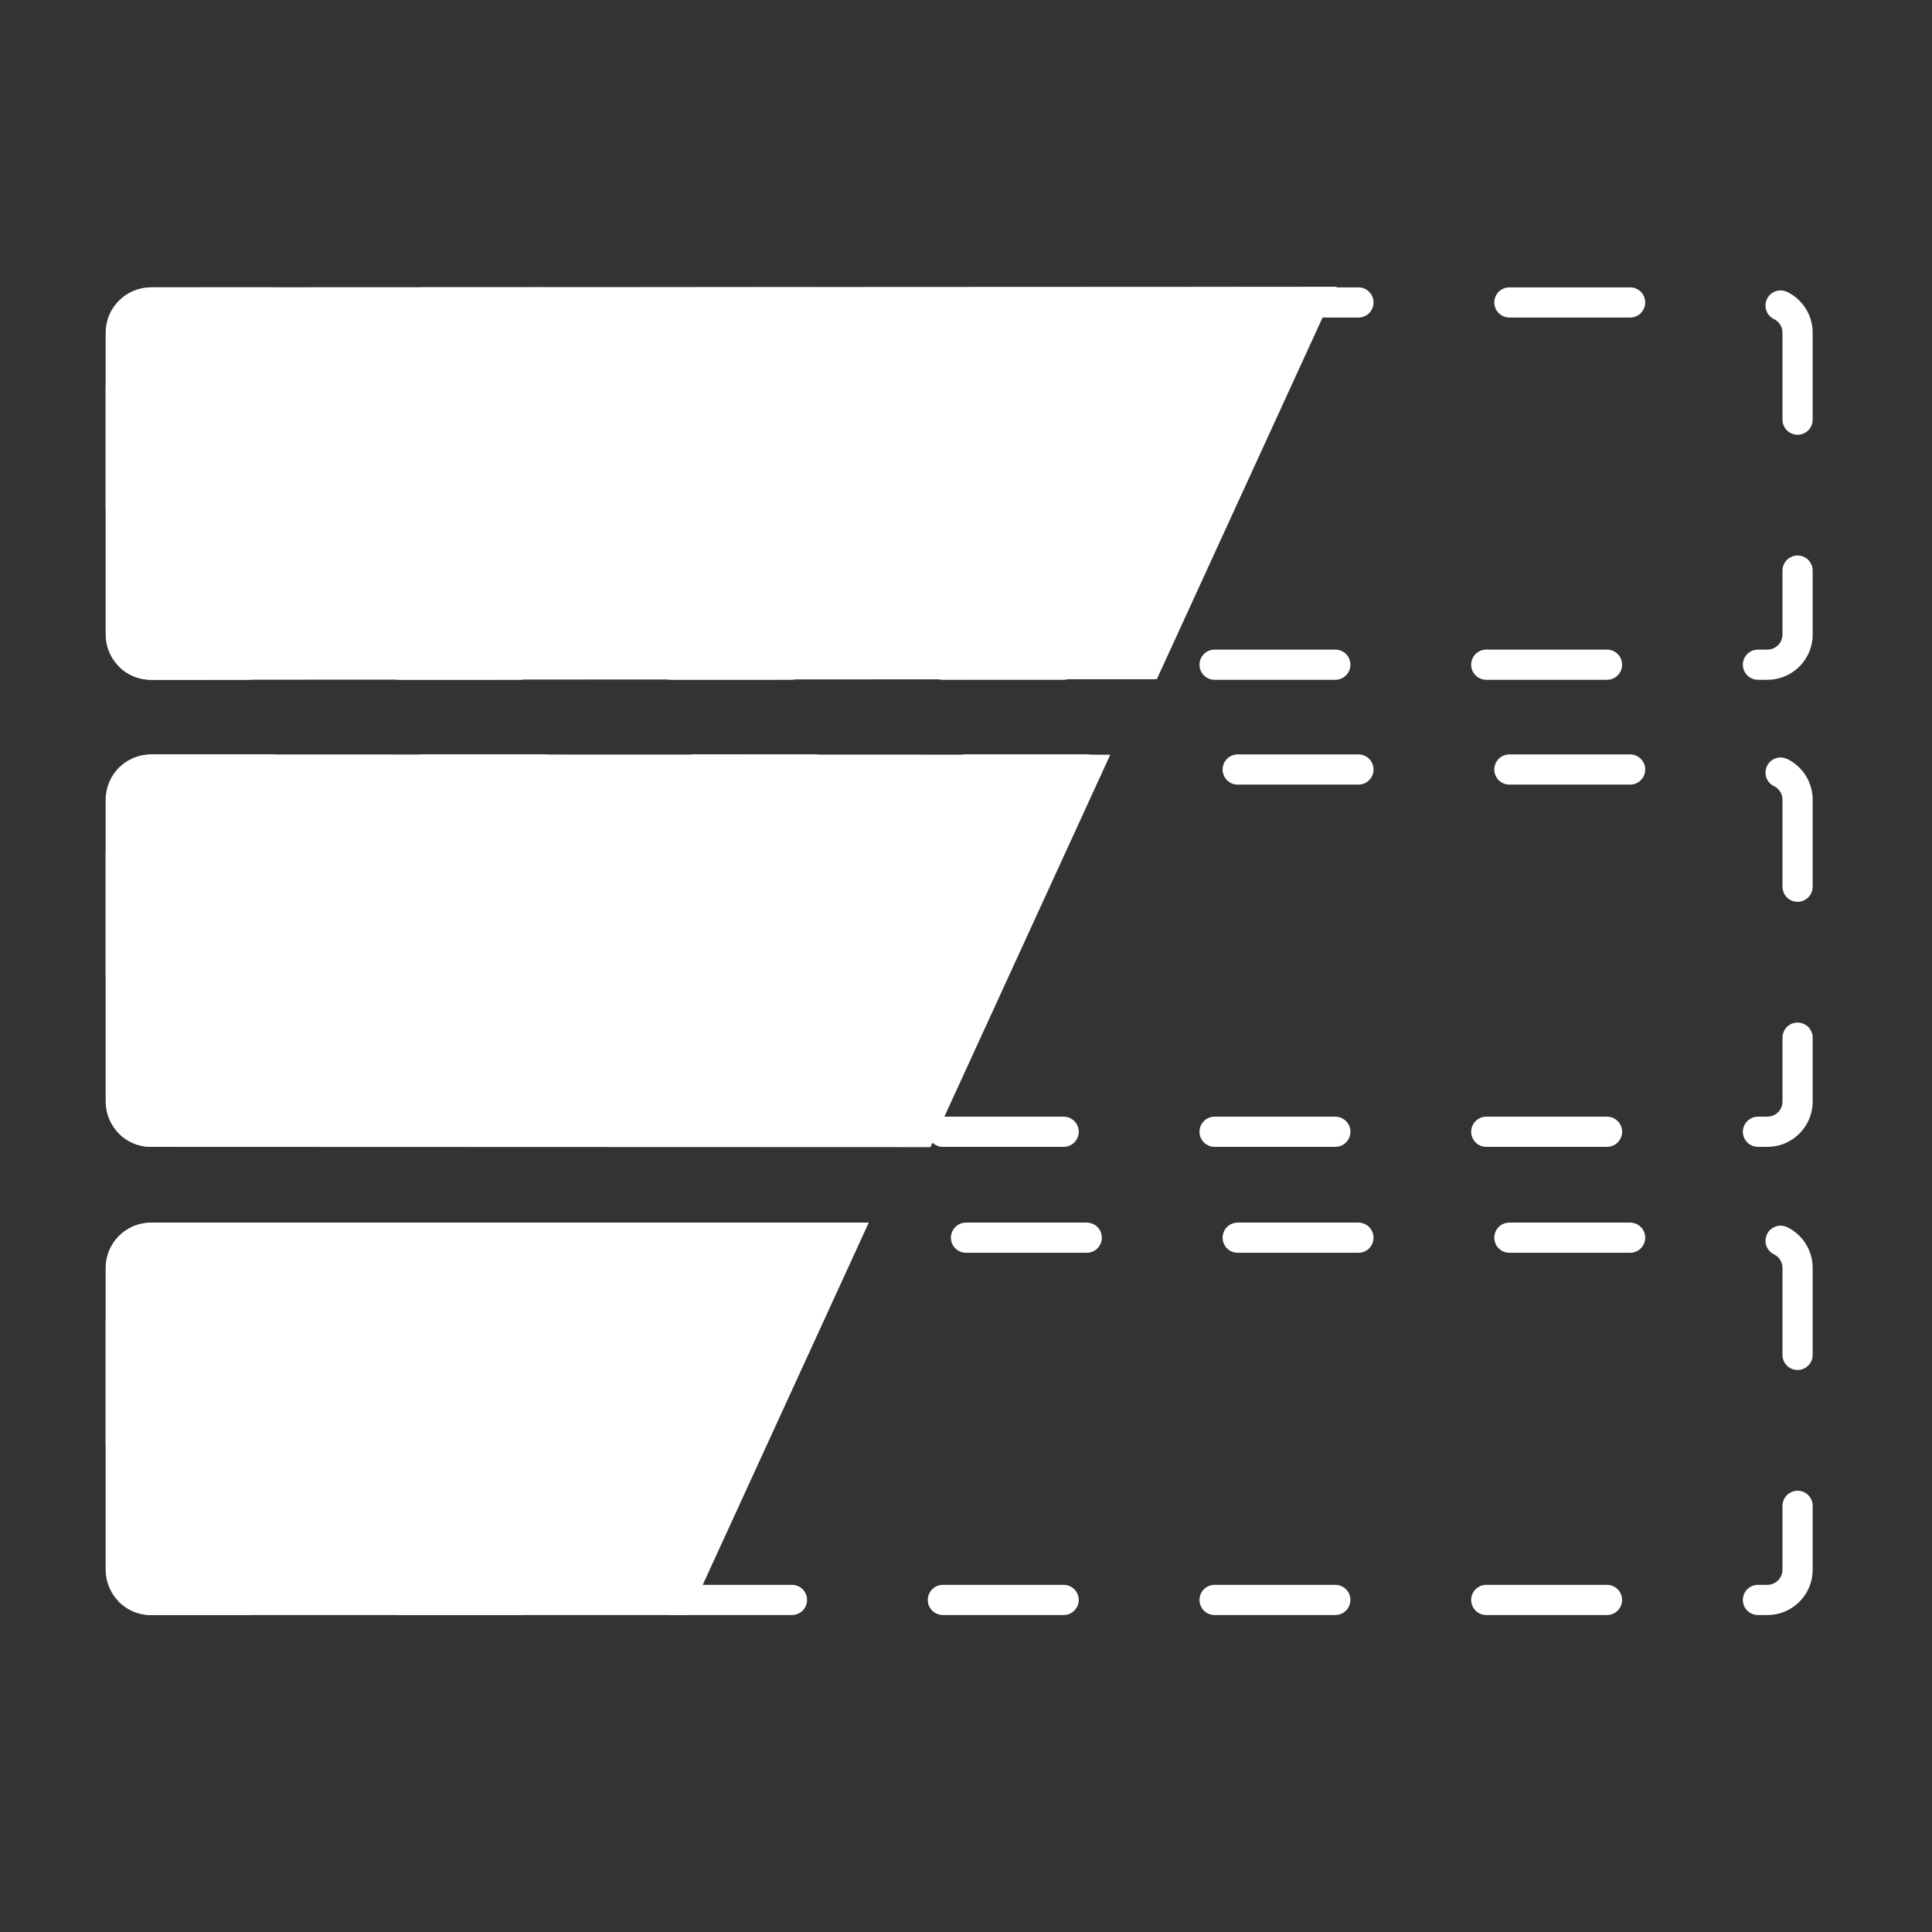<?xml version="1.0" encoding="UTF-8"?>
<svg width="64px" height="64px" viewBox="0 0 64 64" version="1.1" xmlns="http://www.w3.org/2000/svg" xmlns:xlink="http://www.w3.org/1999/xlink">
    <rect x="0" y="0" width="64" height="64" fill="#333333" stroke="none"/>
    <title>icons/rundown/empty</title>
    <g id="icons/rundown/empty" stroke="none" stroke-width="1" fill="none" fill-rule="evenodd">
        <path d="M5,10.018 L43.5,10 L43.5,10 L38,22 L5,22.018 C4.448,22.019 4,21.572 3.999,21.019 C3.999,21.019 3.999,21.019 4,21.019 L4,11.019 C4,10.467 4.448,10.019 5,10.018 Z M5,25.491 L36,25.5 L36,25.5 L30.5,37.5 L5,37.491 C4.448,37.49 4,37.043 4,36.491 L4,26.491 C4,25.938 4.447,25.491 5,25.491 C5,25.491 5,25.491 5,25.491 Z M5,41 L28,41 L28,41 L22.5,53 L5,53 C4.448,53 4,52.552 4,52 L4,42 C4,41.448 4.448,41 5,41 Z" id="Combined-Shape" stroke="#FFFFFF" fill="#FFFFFF"></path>
        <path d="M5,10.019 L58.547,10.019 C59.099,10.019 59.547,10.467 59.547,11.019 L59.547,21.019 C59.547,21.571 59.099,22.019 58.547,22.019 L5,22.019 C4.448,22.019 4,21.571 4,21.019 L4,11.019 C4,10.467 4.448,10.019 5,10.019 Z M5,25.491 L58.547,25.491 C59.099,25.491 59.547,25.938 59.547,26.491 L59.547,36.491 C59.547,37.043 59.099,37.491 58.547,37.491 L5,37.491 C4.448,37.491 4,37.043 4,36.491 L4,26.491 C4,25.938 4.448,25.491 5,25.491 Z M5,41 L58.547,41 C59.099,41 59.547,41.448 59.547,42 L59.547,52 C59.547,52.552 59.099,53 58.547,53 L5,53 C4.448,53 4,52.552 4,52 L4,42 C4,41.448 4.448,41 5,41 Z" id="Combined-Shape" stroke="#FFFFFF" stroke-linecap="round" stroke-dasharray="4,5"></path>
    </g>
</svg>